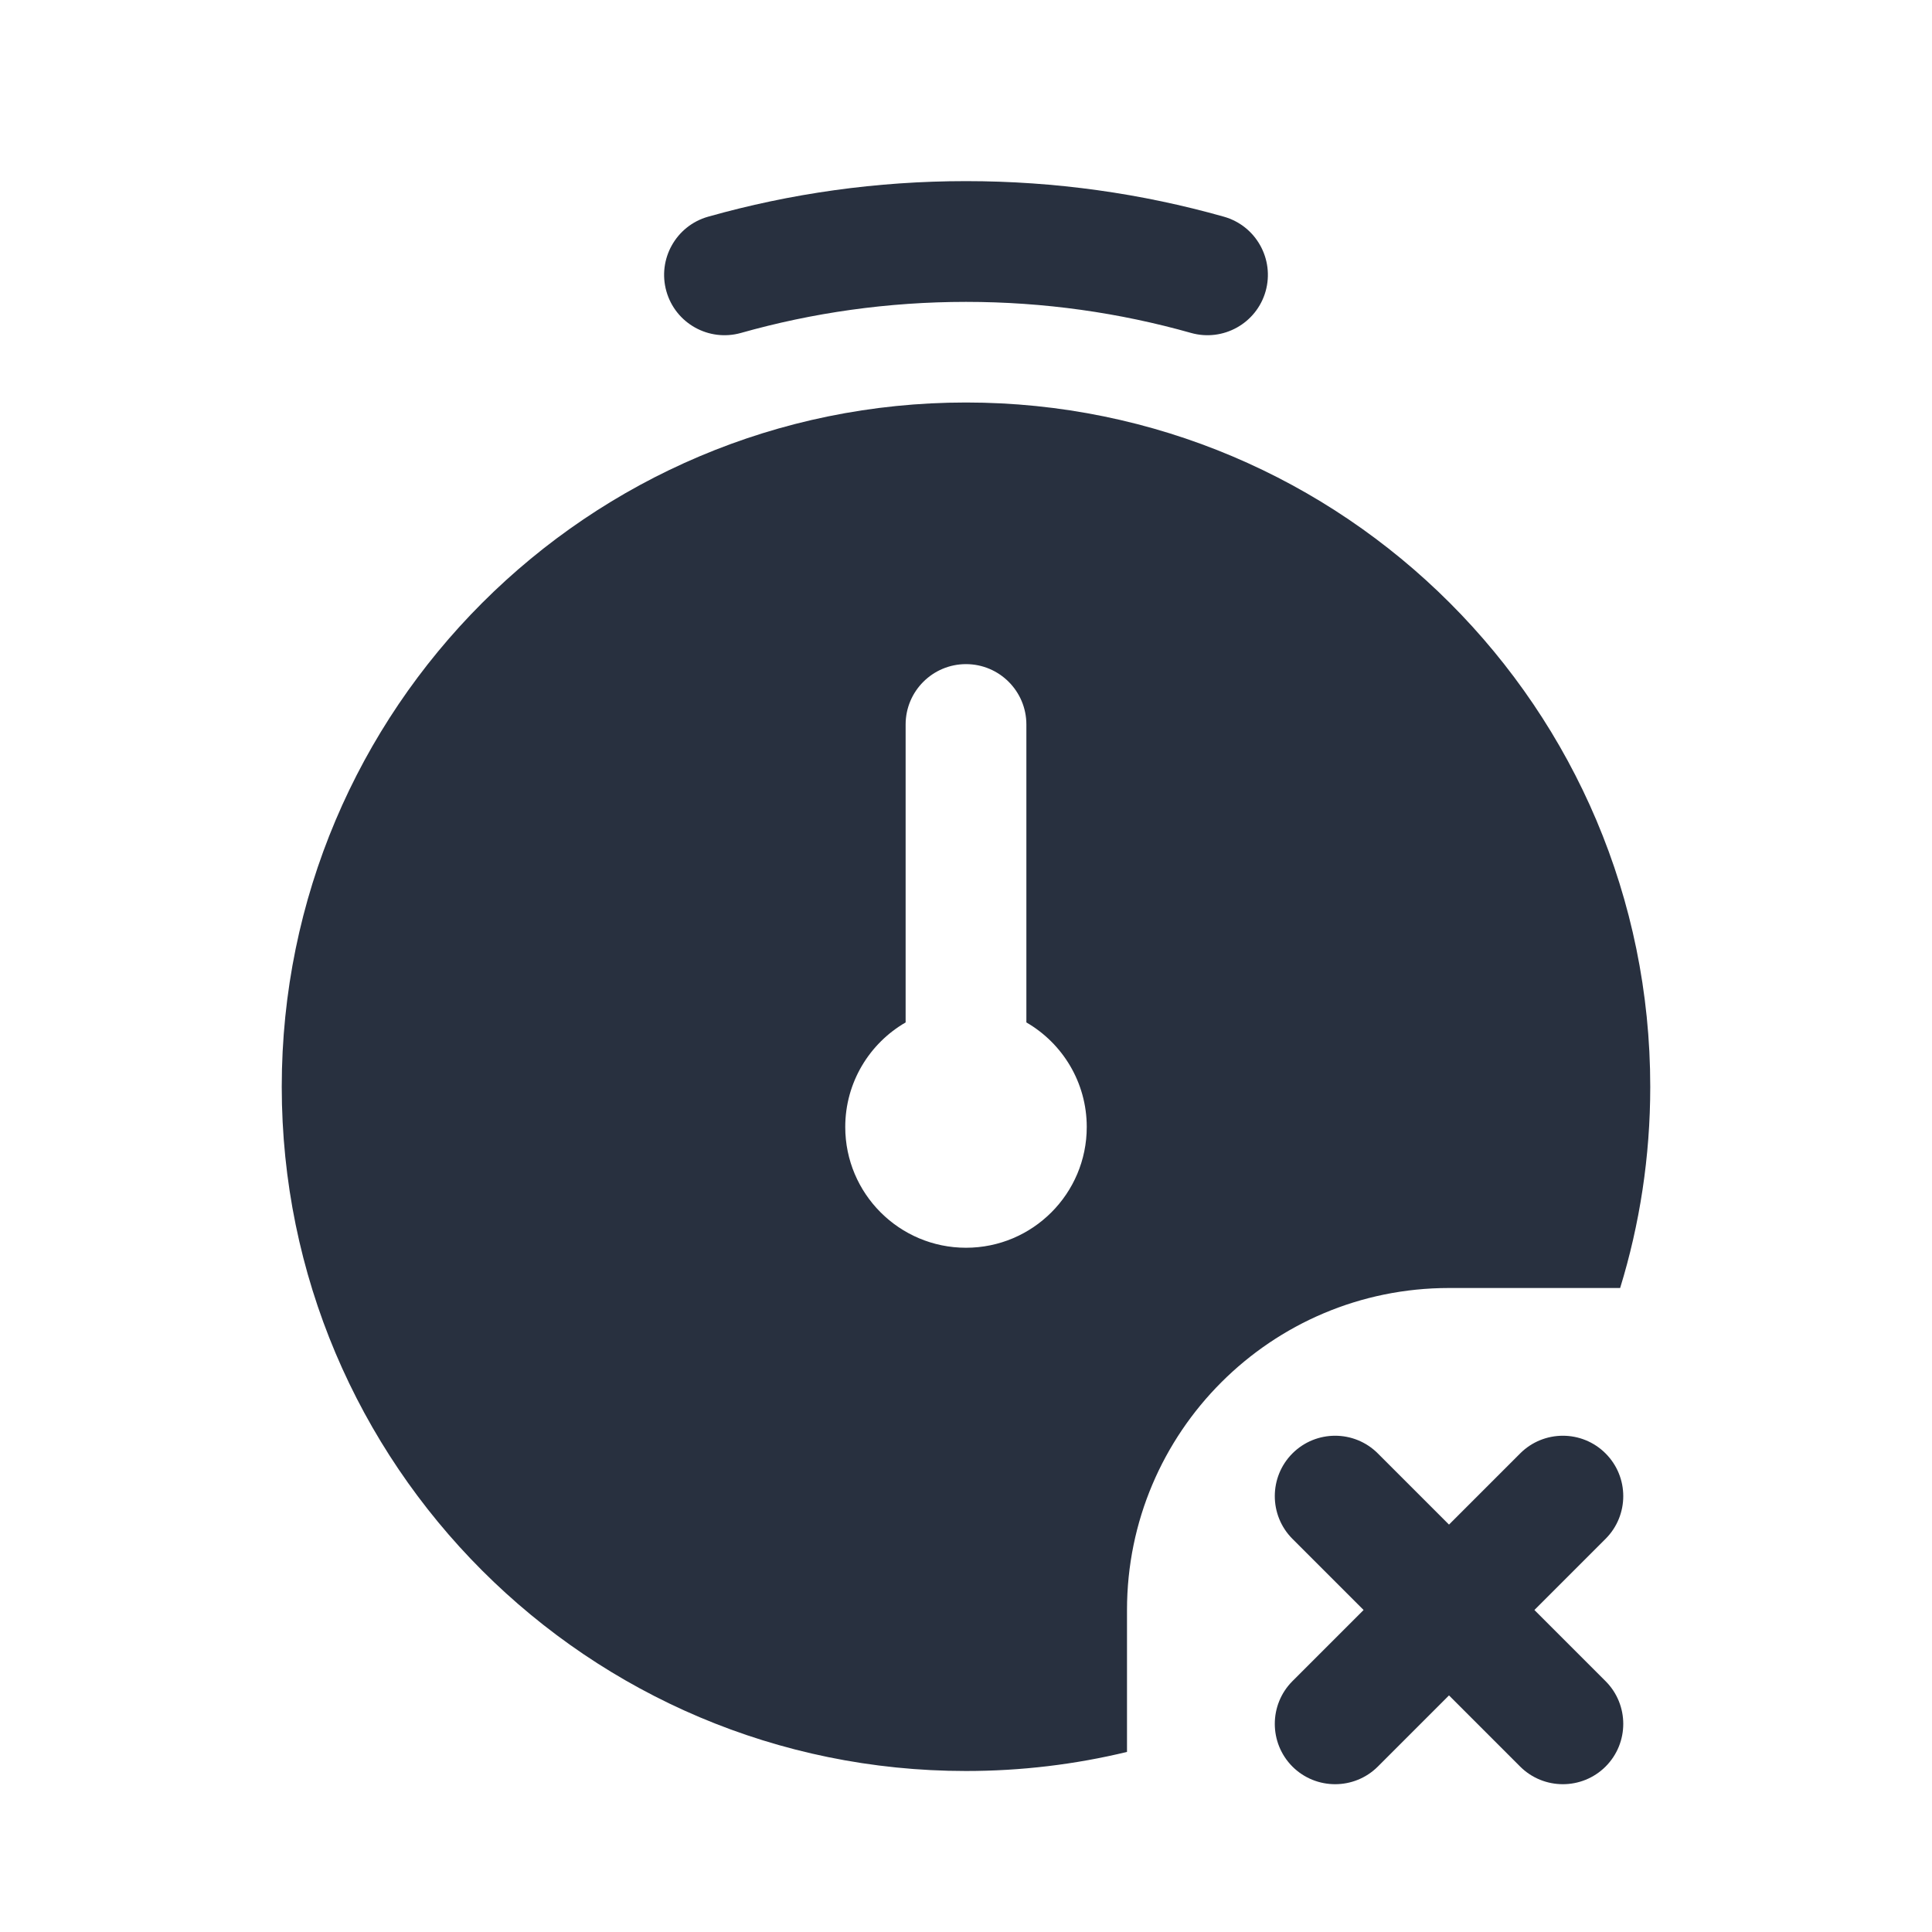 <svg width="24" height="24" viewBox="0 0 24 24" fill="none" xmlns="http://www.w3.org/2000/svg">
<path fill-rule="evenodd" clip-rule="evenodd" d="M12 3.75C11.03 3.75 10.092 3.885 9.204 4.136C8.805 4.248 8.391 4.017 8.278 3.618C8.166 3.22 8.397 2.805 8.796 2.692C9.815 2.404 10.89 2.25 12 2.25C13.11 2.25 14.185 2.404 15.204 2.692C15.603 2.805 15.834 3.22 15.722 3.618C15.609 4.017 15.194 4.248 14.796 4.136C13.908 3.885 12.97 3.75 12 3.75ZM12 22C7.306 22 3.5 18.194 3.5 13.5C3.5 8.806 7.306 5 12 5C16.694 5 20.5 8.806 20.5 13.5C20.5 14.37 20.369 15.21 20.126 16H18C15.791 16 14 17.791 14 20V21.763C13.359 21.918 12.689 22 12 22ZM12 8.25C12.414 8.25 12.75 8.586 12.75 9V12.701C13.198 12.96 13.5 13.445 13.5 14C13.5 14.828 12.828 15.5 12 15.5C11.172 15.5 10.5 14.828 10.5 14C10.5 13.445 10.802 12.96 11.25 12.701V9C11.25 8.586 11.586 8.25 12 8.25ZM19.945 19.116C20.238 18.823 20.238 18.348 19.945 18.055C19.652 17.762 19.177 17.762 18.884 18.055L18 18.939L17.116 18.055C16.823 17.762 16.348 17.762 16.055 18.055C15.763 18.348 15.763 18.823 16.055 19.116L16.939 20L16.055 20.884C15.763 21.177 15.763 21.652 16.055 21.945C16.348 22.237 16.823 22.237 17.116 21.945L18 21.061L18.884 21.945C19.177 22.237 19.652 22.237 19.945 21.945C20.238 21.652 20.238 21.177 19.945 20.884L19.061 20L19.945 19.116Z" fill="#28303F"/>
</svg>
